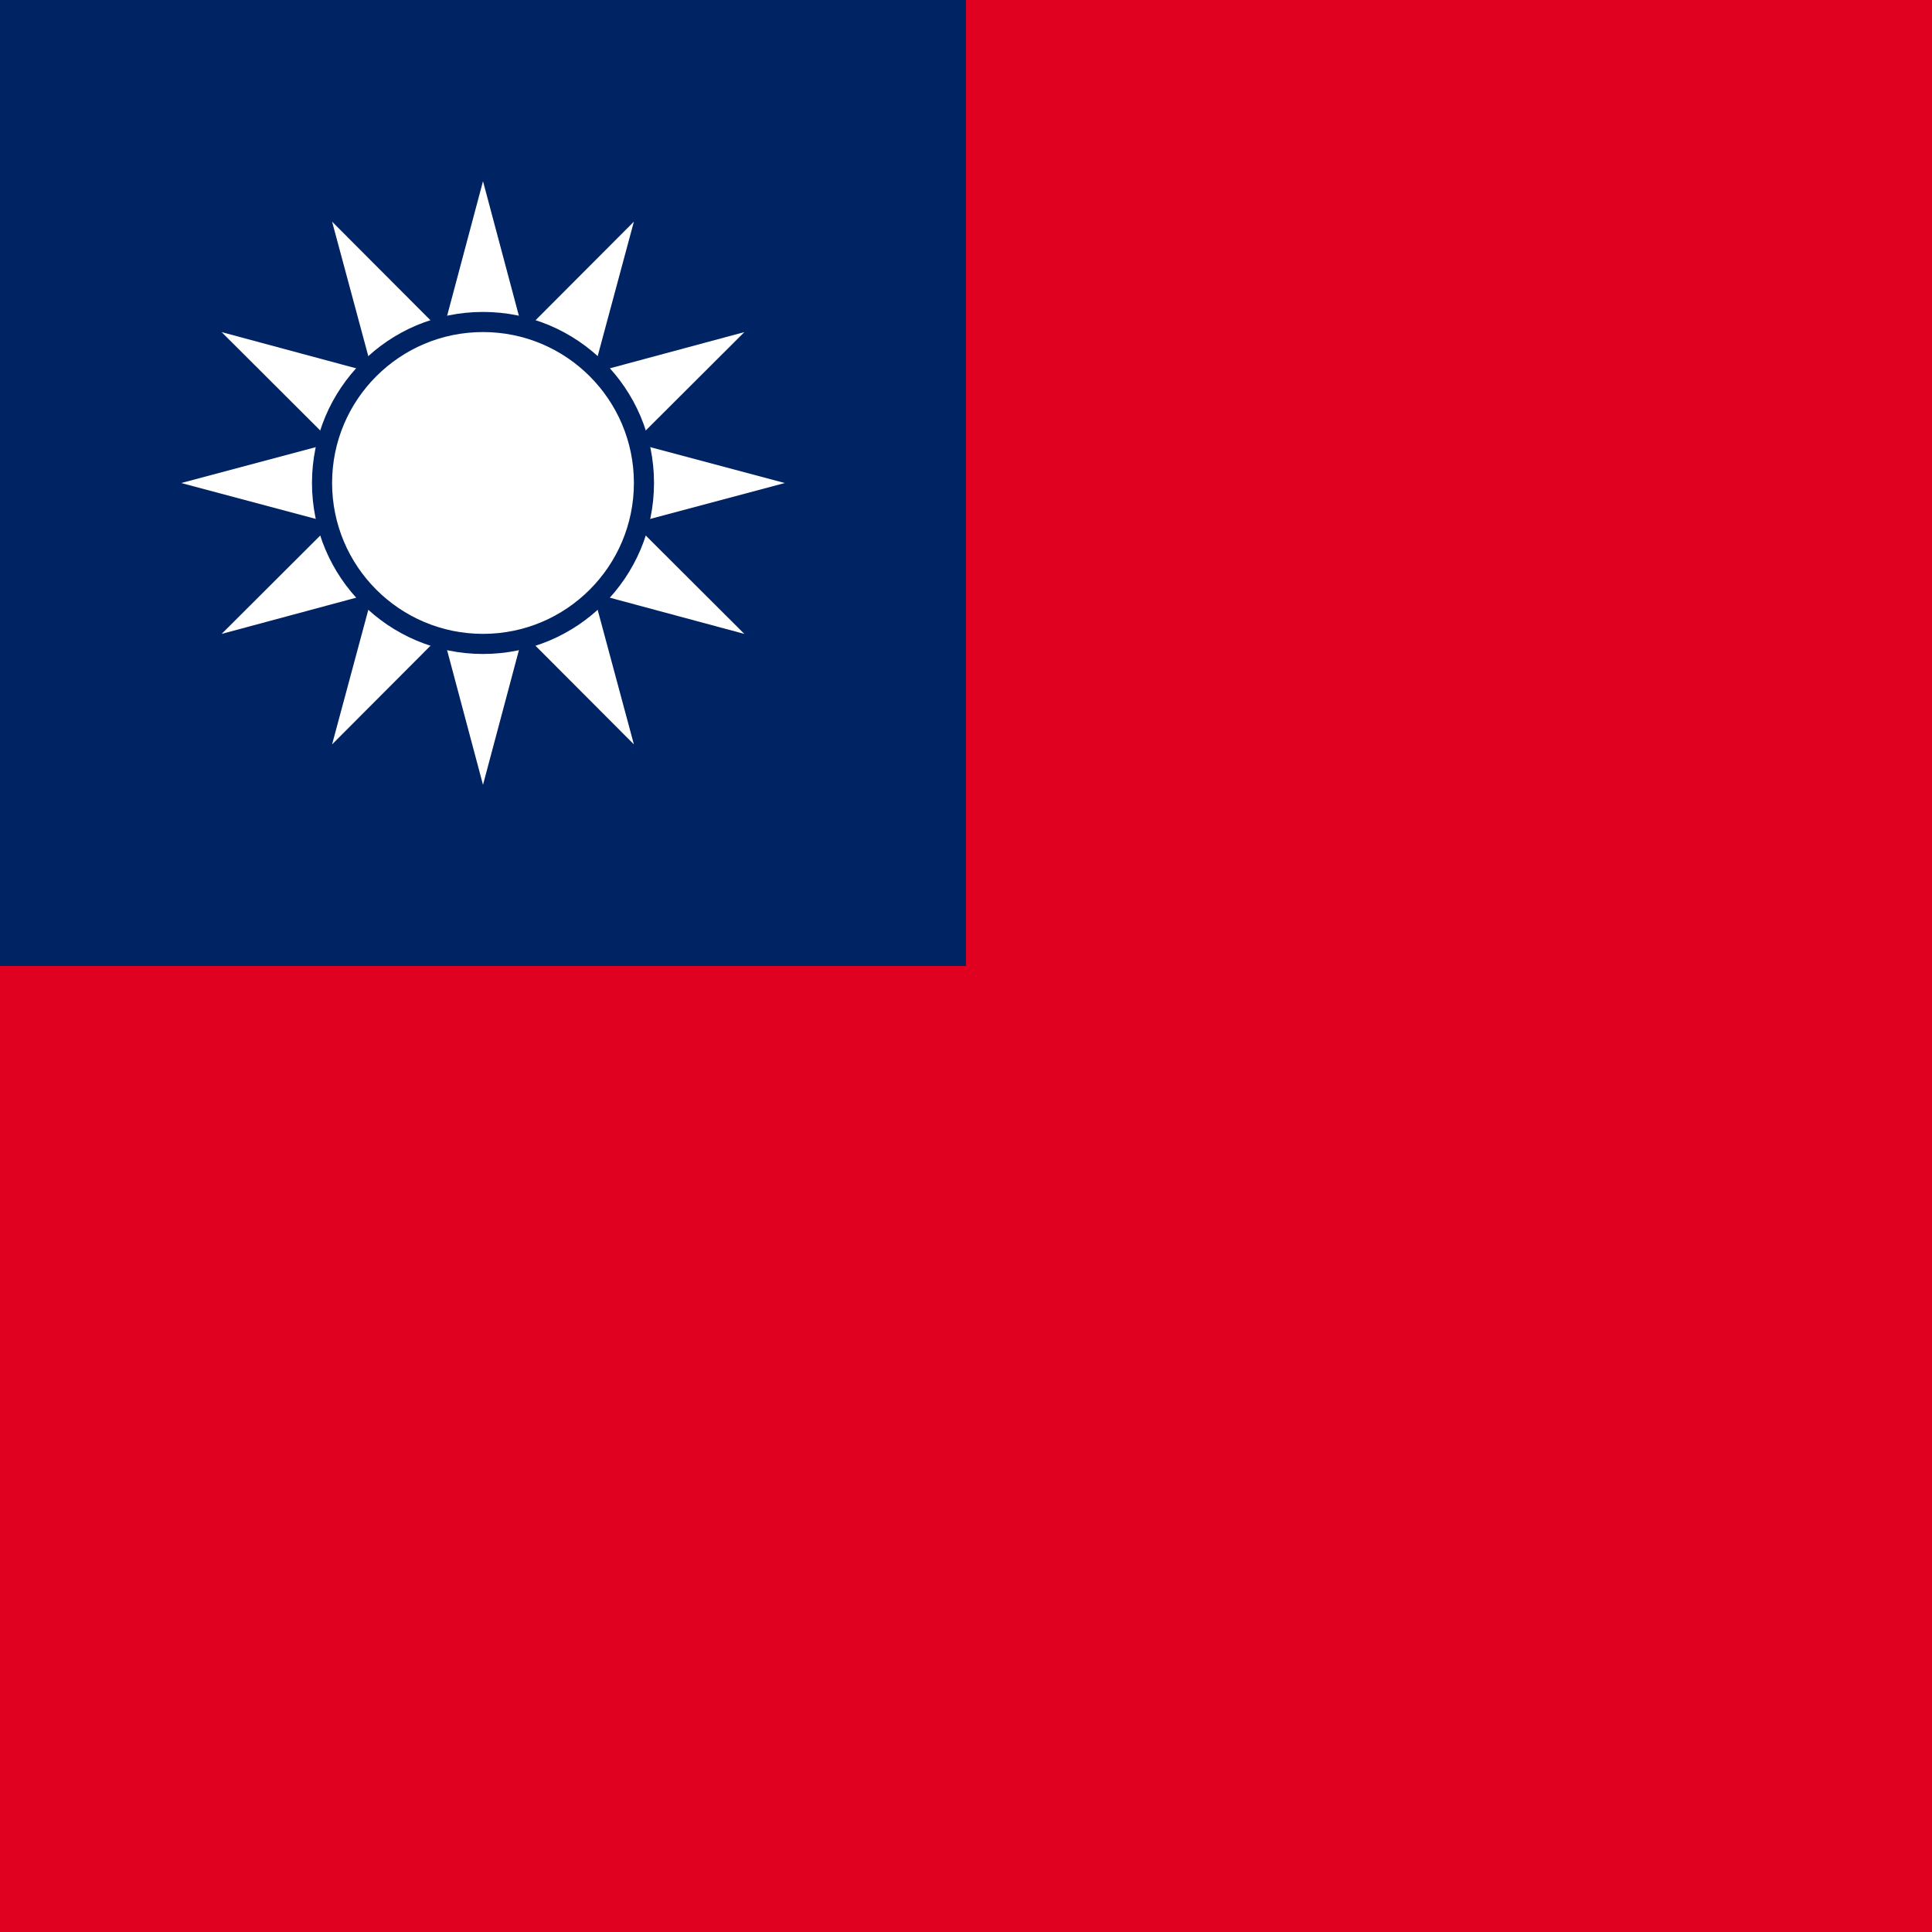 <svg height="1200" viewBox="0 0 1200 1200" width="1200" xmlns="http://www.w3.org/2000/svg" xmlns:xlink="http://www.w3.org/1999/xlink"><clipPath id="a"><path d="m0 600h900v-600h-900z" transform="translate(-225 -513.75)"/></clipPath><clipPath id="b"><path d="m0 600h900v-600h-900z" transform="translate(-225 -506.25)"/></clipPath><path d="m0 1200h1200v-1200h-1200z" fill="#E0001F" stroke-width="1.633"/><path d="m0 599.999h600v-600h-600z" fill="#002364" stroke-width="1.633"/><g transform="matrix(1.25 0 0 1.25 -75 49.999)"><g fill="#fff"><path d="m0 0 112.5 30-112.5 30-112.5-30m142.5 0-30-112.5-30 112.5 30 112.5" transform="matrix(1.333 0 0 -1.333 300 240)"/><path d="m0 0 112.428-30.269-82.428 82.231-112.428 30.269m123.409-71.25-82.231-82.428 30.269 112.428 82.231 82.428" transform="matrix(1.333 0 0 -1.333 280 234.641)"/><path d="m0 0 82.231-82.428-30.269 112.428-82.231 82.428m71.25-123.409-112.428-30.269 82.428 82.231 112.428 30.269" transform="matrix(1.333 0 0 -1.333 265.359 220)"/></g><path clip-path="url(#a)" d="m0 0c35.208 0 63.75-28.542 63.75-63.75s-28.542-63.75-63.75-63.75-63.75 28.542-63.75 63.75 28.542 63.75 63.75 63.75" fill="#002364" transform="matrix(1.333 0 0 -1.333 300 115)"/><path clip-path="url(#b)" d="m0 0c31.066 0 56.25-25.184 56.25-56.25s-25.184-56.25-56.25-56.25-56.25 25.184-56.25 56.25 25.184 56.25 56.25 56.25" fill="#fff" transform="matrix(1.333 0 0 -1.333 300 125)"/></g></svg>
